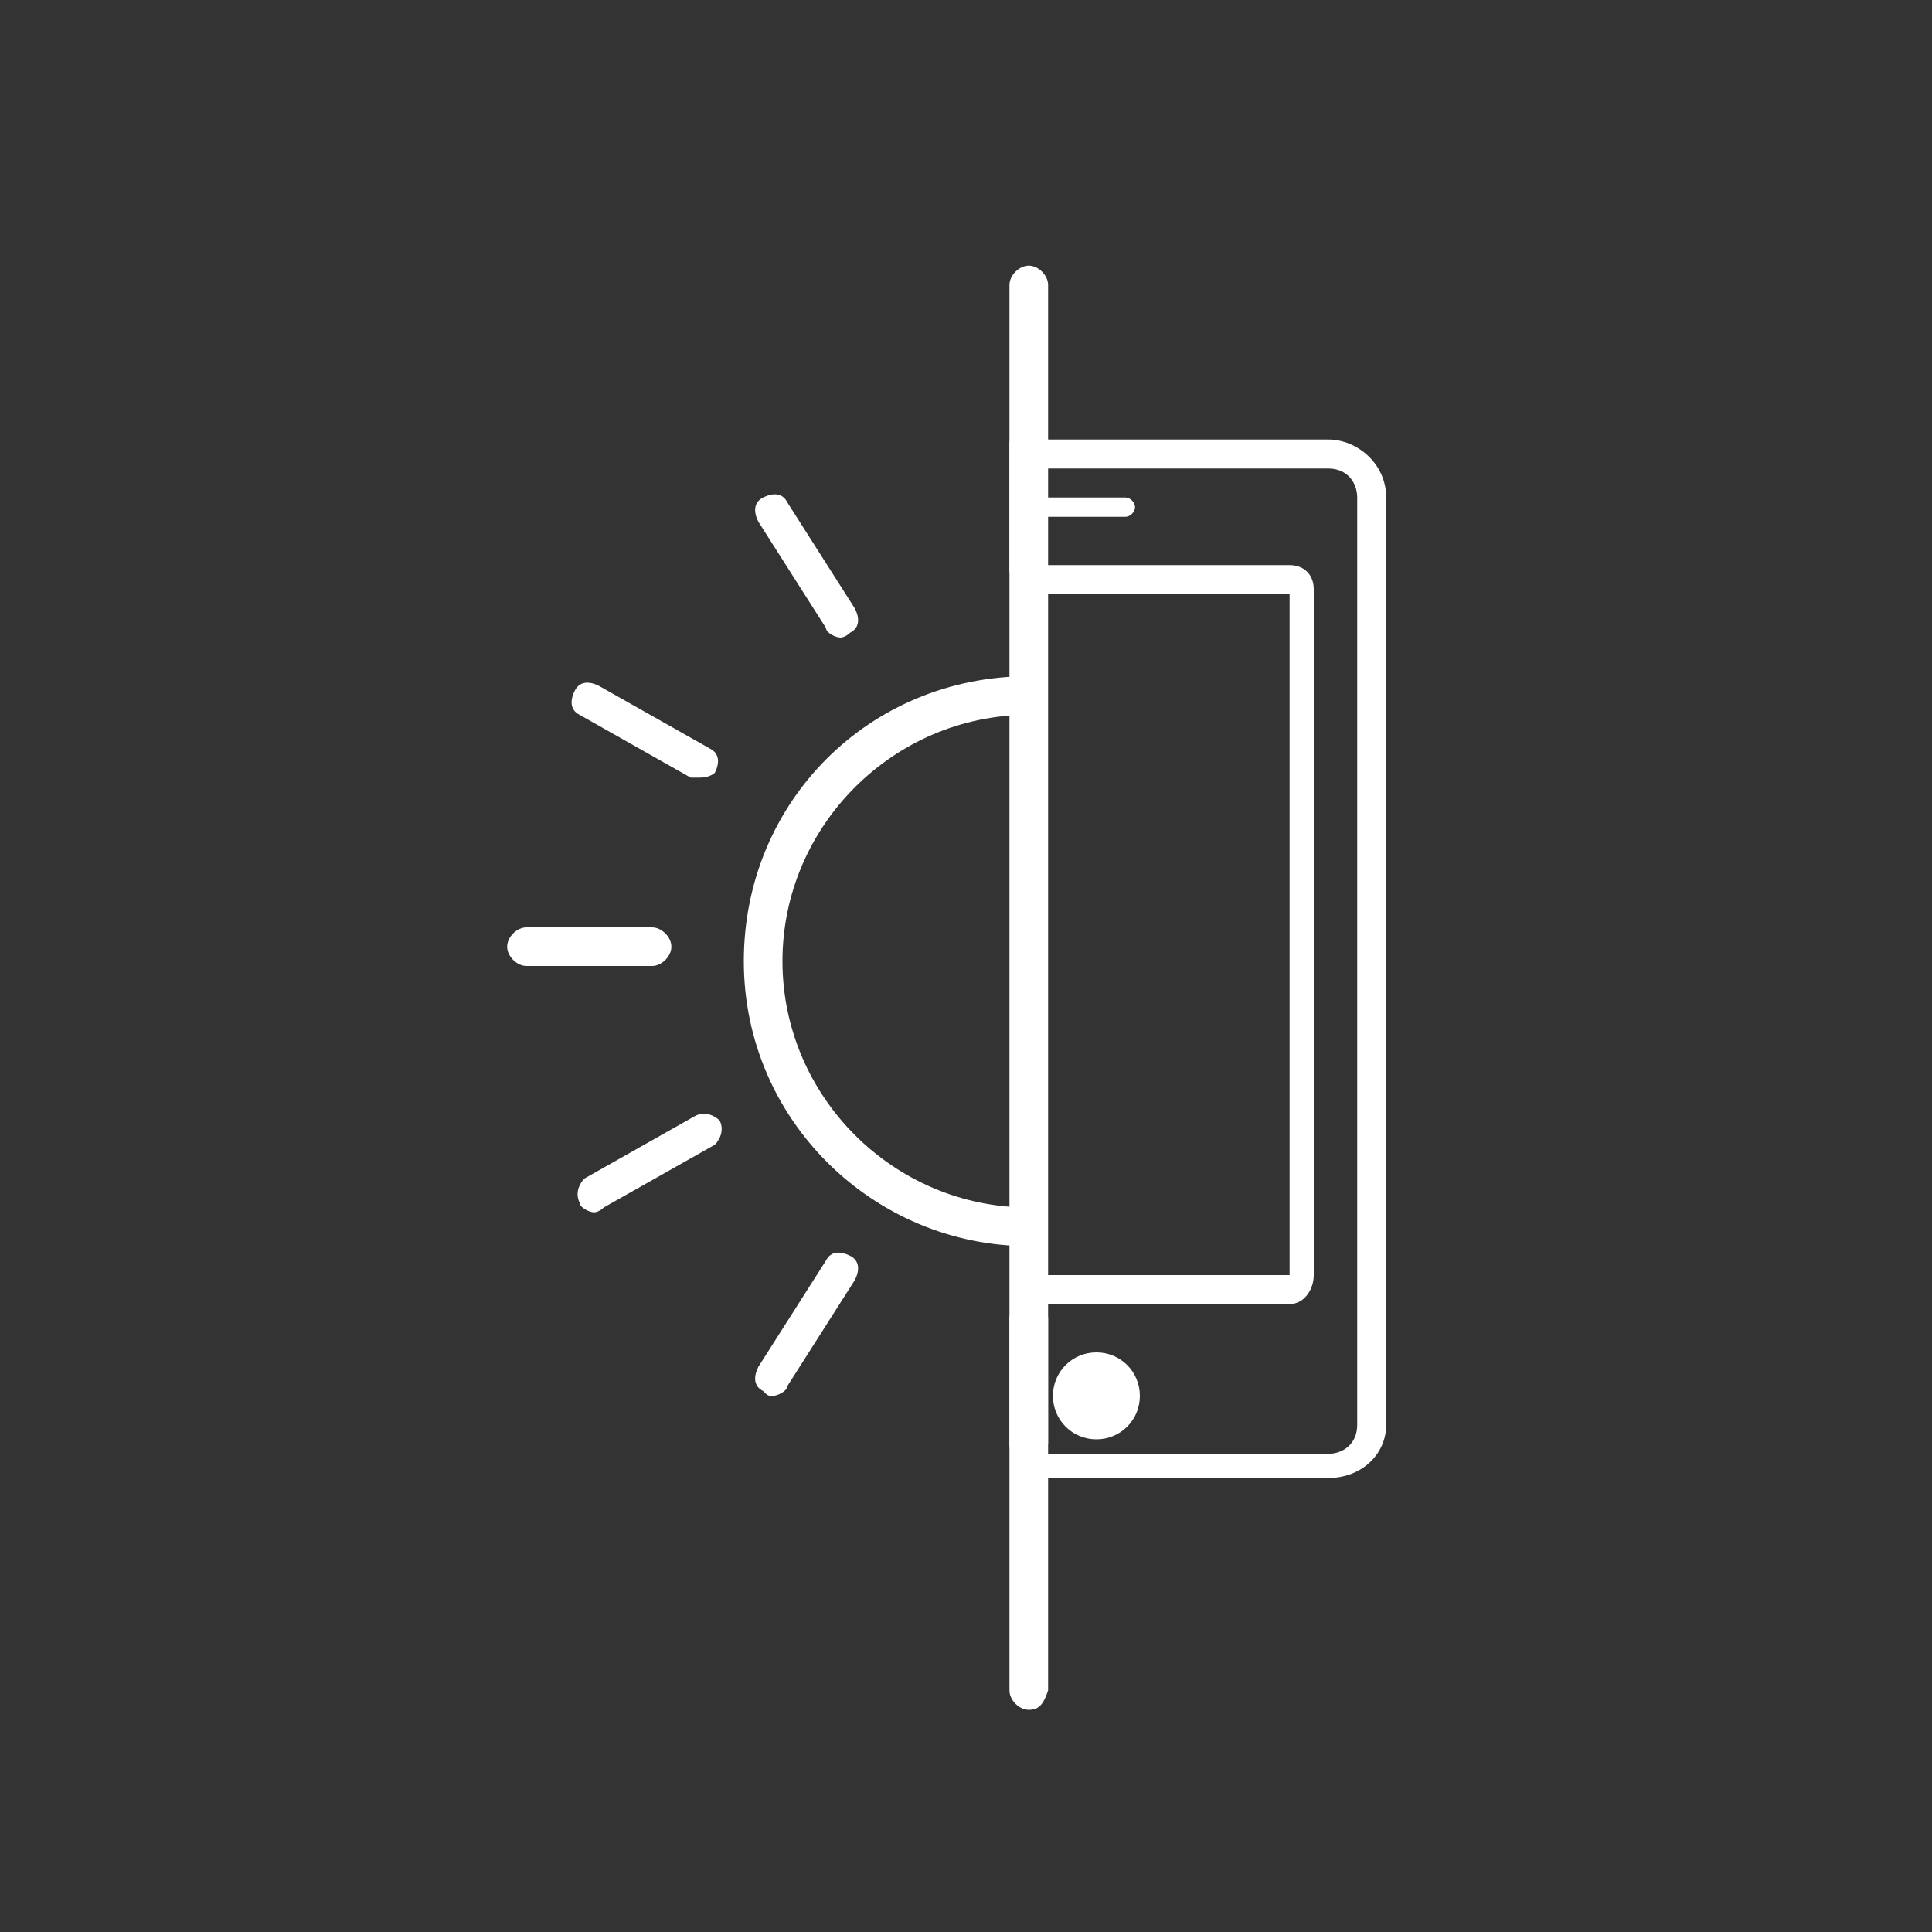<?xml version="1.0" encoding="utf-8"?>
<!-- Generator: Adobe Illustrator 19.2.0, SVG Export Plug-In . SVG Version: 6.00 Build 0)  -->
<!DOCTYPE svg PUBLIC "-//W3C//DTD SVG 1.1//EN" "http://www.w3.org/Graphics/SVG/1.1/DTD/svg11.dtd">
<svg version="1.1" id="Layer_1" xmlns="http://www.w3.org/2000/svg" xmlns:xlink="http://www.w3.org/1999/xlink" x="0px" y="0px"
	 viewBox="0 0 40 40" style="enable-background:new 0 0 40 40;" xml:space="preserve">
<rect x="0" y="0" width="40" height="40" fill="#333333" stroke="none"/>
<style type="text/css">
	.st0{clip-path:url(#SVGID_2_);fill:#ffffff;}
	.st1{fill:#ffffff;}
	.st2{clip-path:url(#SVGID_4_);fill:#ffffff;}
	.st3{clip-path:url(#SVGID_6_);fill:#ffffff;}
</style>
<g>
	<g>
		<defs>
			<rect id="SVGID_1_" x="9" y="7.2" width="12.3" height="24.4"/>
		</defs>
		<clipPath id="SVGID_2_">
			<use xlink:href="#SVGID_1_"  style="overflow:visible;"/>
		</clipPath>
		<path class="st0" d="M21.3,25.8c-3.2,0-5.9-2.6-5.9-5.9S18,14,21.3,14s5.9,2.6,5.9,5.9S24.5,25.8,21.3,25.8z M21.3,14.8
			c-2.8,0-5.1,2.3-5.1,5.1c0,2.8,2.3,5.1,5.1,5.1s5.1-2.3,5.1-5.1C26.4,17.1,24.1,14.8,21.3,14.8z"/>
	</g>
	<path class="st1" d="M13.5,20h-2.6c-0.2,0-0.4-0.2-0.4-0.4s0.2-0.4,0.4-0.4h2.6c0.2,0,0.4,0.2,0.4,0.4S13.7,20,13.5,20z"/>
	<path class="st1" d="M14.5,16.1c-0.1,0-0.1,0-0.2,0l-2.3-1.3c-0.2-0.1-0.2-0.3-0.1-0.5c0.1-0.2,0.3-0.2,0.5-0.1l2.3,1.3
		c0.2,0.1,0.2,0.3,0.1,0.5C14.8,16,14.7,16.1,14.5,16.1z"/>
	<path class="st1" d="M17.4,13.2c-0.1,0-0.3-0.1-0.3-0.2l-1.4-2.2c-0.1-0.2-0.1-0.4,0.1-0.5c0.2-0.1,0.4-0.1,0.5,0.1l1.4,2.2
		c0.1,0.2,0.1,0.4-0.1,0.5C17.5,13.2,17.4,13.2,17.4,13.2z"/>
	<g>
		<defs>
			<rect id="SVGID_3_" x="9" y="7.2" width="12.3" height="24.4"/>
		</defs>
		<clipPath id="SVGID_4_">
			<use xlink:href="#SVGID_3_"  style="overflow:visible;"/>
		</clipPath>
		<path class="st2" d="M21.3,12.2c-0.2,0-0.4-0.2-0.4-0.4l0-2.6c0-0.2,0.2-0.4,0.4-0.4c0,0,0,0,0,0c0.2,0,0.4,0.2,0.4,0.4l0,2.6
			C21.7,12,21.5,12.2,21.3,12.2C21.3,12.2,21.3,12.2,21.3,12.2z"/>
	</g>
	<path class="st1" d="M12.3,25.1c-0.1,0-0.3-0.1-0.3-0.2c-0.1-0.2,0-0.4,0.1-0.5l2.3-1.3c0.2-0.1,0.4,0,0.5,0.1
		c0.1,0.2,0,0.4-0.1,0.5l-2.3,1.3C12.4,25.1,12.3,25.1,12.3,25.1z"/>
	<path class="st1" d="M16,28.9c-0.1,0-0.1,0-0.2-0.1c-0.2-0.1-0.2-0.3-0.1-0.5l1.4-2.2c0.1-0.2,0.3-0.2,0.5-0.1
		c0.2,0.1,0.2,0.3,0.1,0.5l-1.4,2.2C16.3,28.8,16.1,28.9,16,28.9z"/>
	<g>
		<path class="st1" d="M21.3,30.3C21.3,30.3,21.3,30.3,21.3,30.3c-0.2,0-0.4-0.2-0.4-0.4l0-2.6c0-0.2,0.2-0.4,0.4-0.4c0,0,0,0,0,0
			c0.2,0,0.4,0.2,0.4,0.4l0,2.6C21.6,30.1,21.5,30.3,21.3,30.3z"/>
	</g>
	<g>
		<defs>
			<rect id="SVGID_5_" x="21.3" y="6.4" width="8.2" height="26.1"/>
		</defs>
		<clipPath id="SVGID_6_">
			<use xlink:href="#SVGID_5_"  style="overflow:visible;"/>
		</clipPath>
		<path class="st3" d="M27.5,30.6h-9.7c-0.6,0-1.2-0.5-1.2-1.2V10.3c0-0.6,0.5-1.2,1.2-1.2h9.7c0.6,0,1.2,0.5,1.2,1.2v19.2
			C28.7,30.1,28.2,30.6,27.5,30.6z M17.8,9.7c-0.3,0-0.6,0.2-0.6,0.6v19.2c0,0.3,0.2,0.6,0.6,0.6h9.7c0.3,0,0.6-0.2,0.6-0.6V10.3
			c0-0.3-0.2-0.6-0.6-0.6H17.8z"/>
		<path class="st3" d="M26.7,27h-8.3c-0.3,0-0.5-0.2-0.5-0.5V12.2c0-0.3,0.2-0.5,0.5-0.5h8.3c0.3,0,0.5,0.2,0.5,0.5v14.2
			C27.2,26.7,27,27,26.7,27z M18.5,26.4h8.2V12.3h-8.2V26.4z"/>
		<path class="st3" d="M23.3,10.7h-1.7c-0.1,0-0.2-0.1-0.2-0.2s0.1-0.2,0.2-0.2h1.7c0.1,0,0.2,0.1,0.2,0.2S23.4,10.7,23.3,10.7z"/>
		<path class="st3" d="M23.6,28.9c0,0.5-0.4,0.9-0.9,0.9c-0.5,0-0.9-0.4-0.9-0.9c0-0.5,0.4-0.9,0.9-0.9C23.2,28,23.6,28.4,23.6,28.9
			"/>
	</g>
	<g>
		<path class="st1" d="M21.3,35.4c-0.2,0-0.4-0.2-0.4-0.4V5.9c0-0.2,0.2-0.4,0.4-0.4s0.4,0.2,0.4,0.4V35
			C21.6,35.3,21.5,35.4,21.3,35.4z"/>
	</g>
</g>
</svg>
